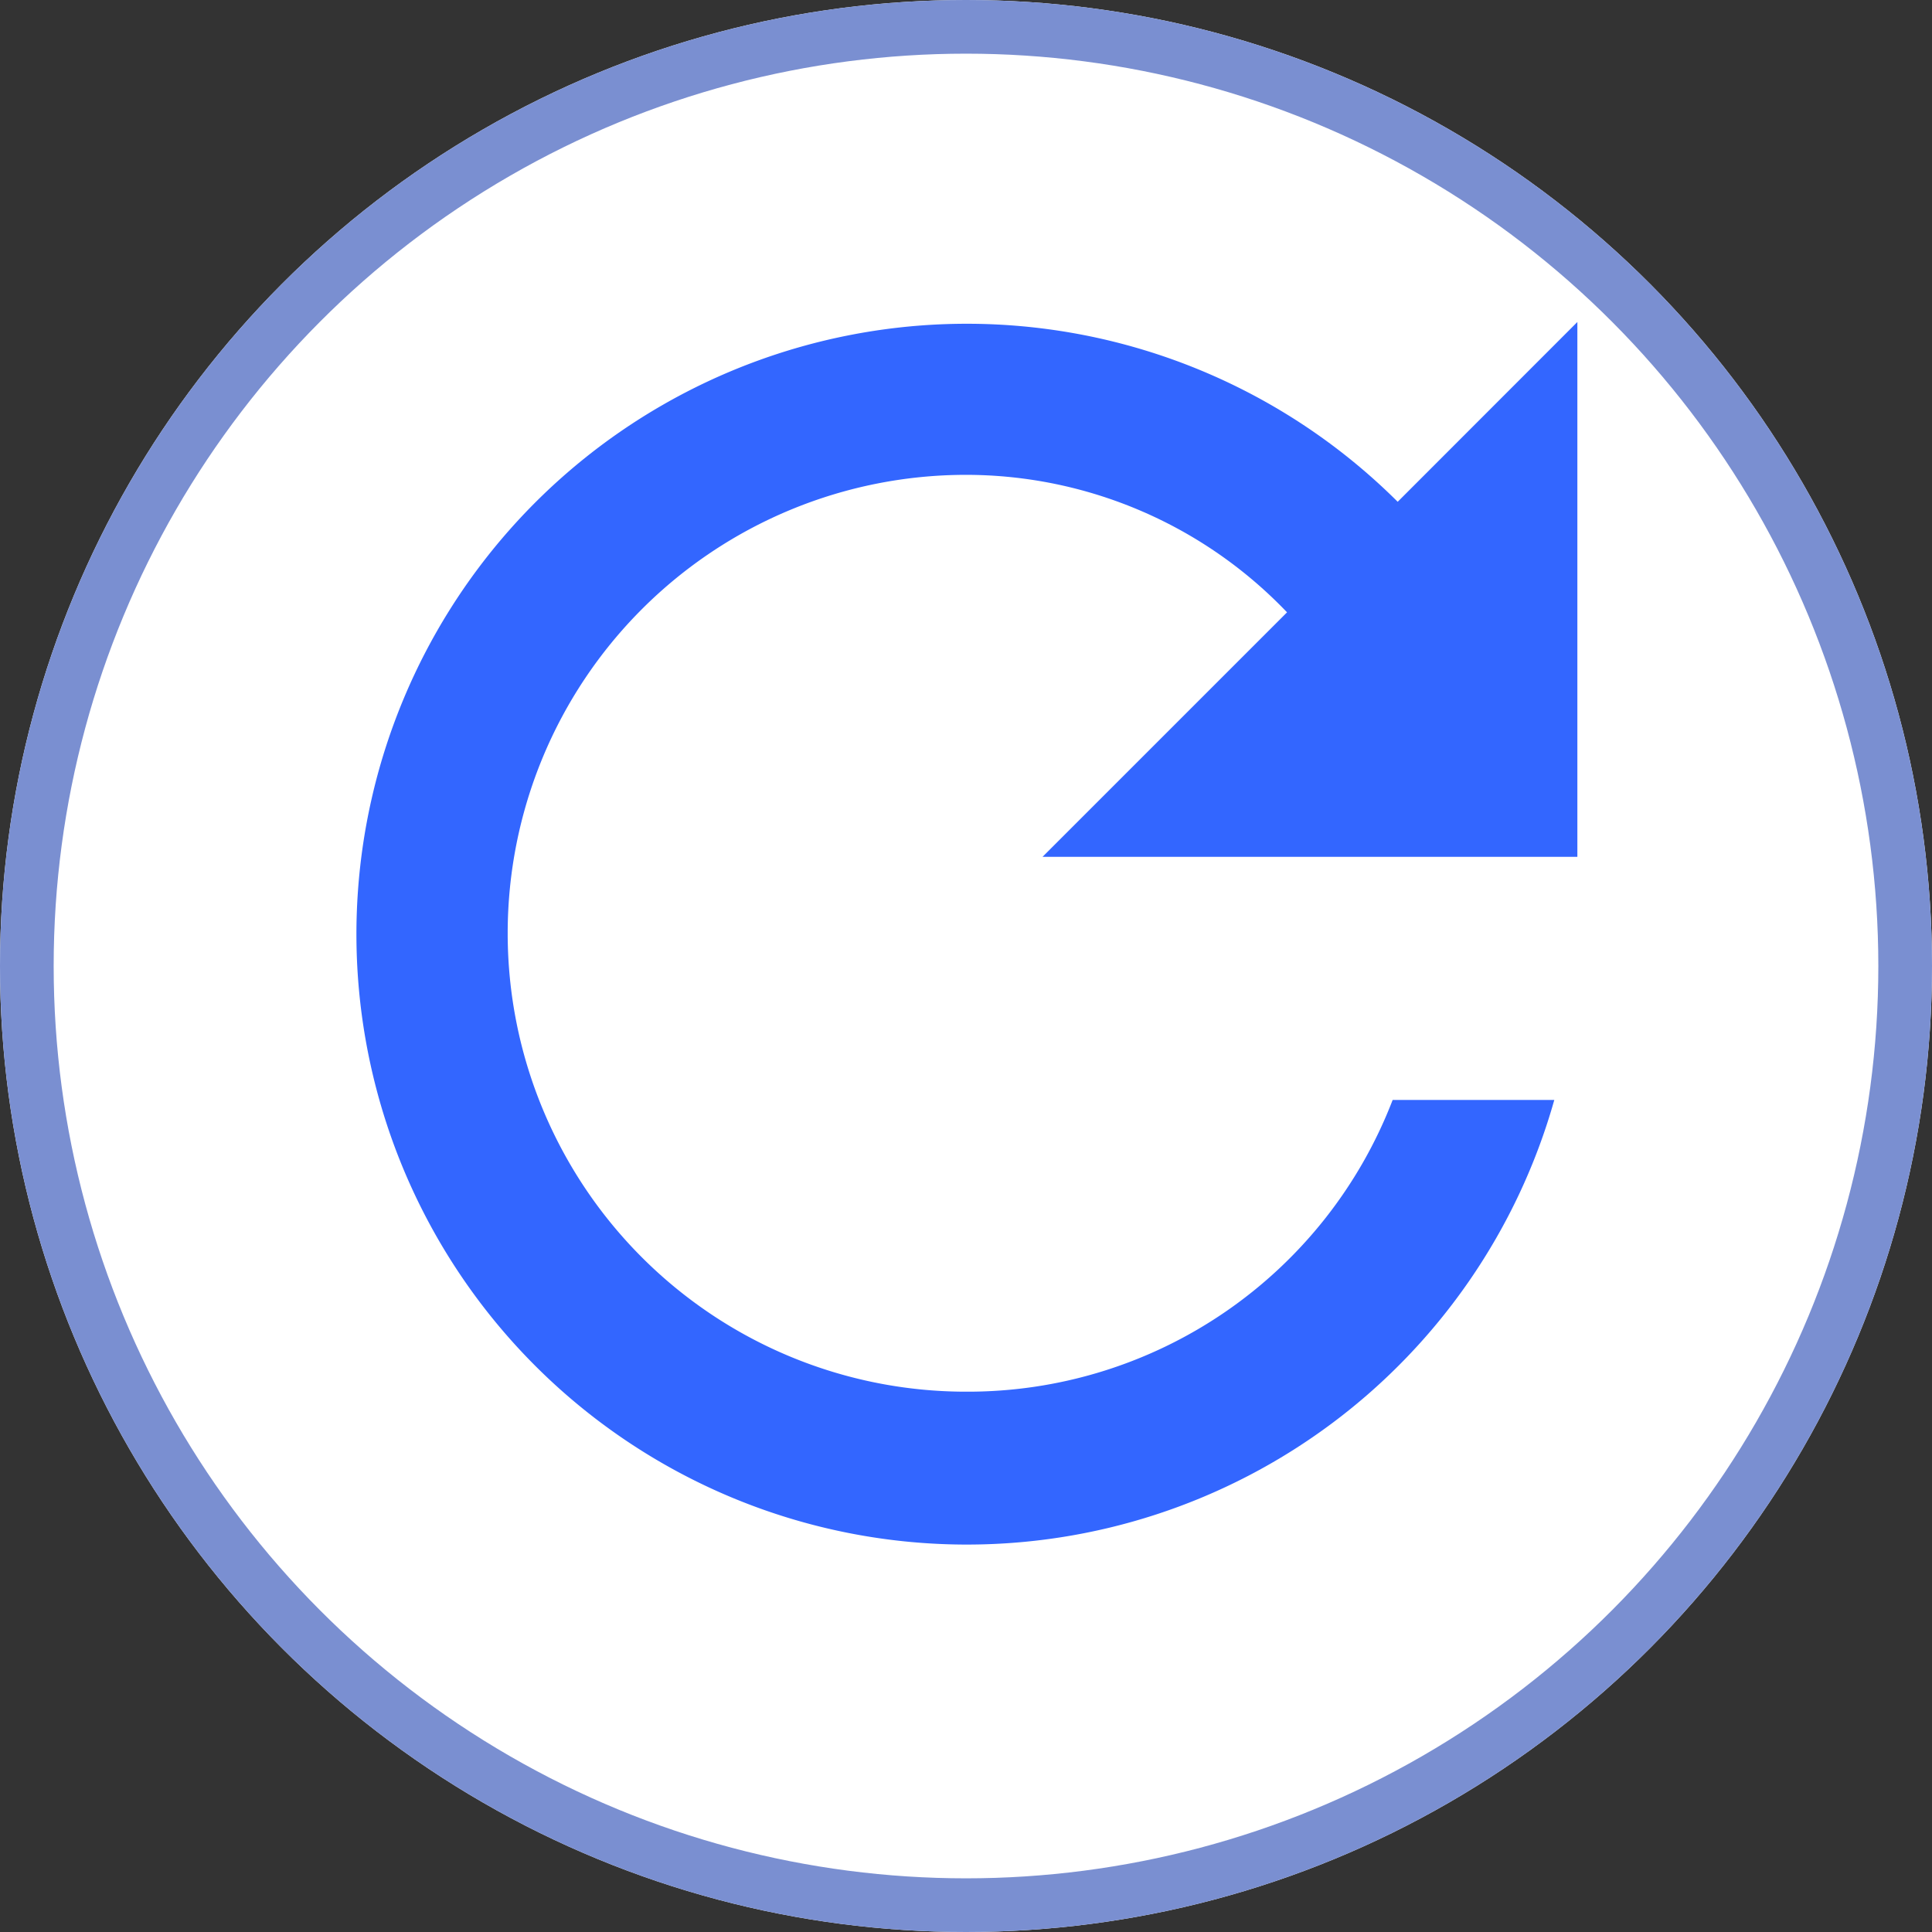<svg xmlns="http://www.w3.org/2000/svg" width="18" height="18" viewBox="0 0 18 18">
  <rect x="0" y="0" width="18" height="18" fill="#333333" stroke="none"/>
  <g id="Reload" transform="translate(-213 -476)">
    <g id="Ellipse_59" data-name="Ellipse 59" transform="translate(213 476)" fill="#fff" stroke="#7a8fd1" stroke-width="0.5">
      <circle cx="9" cy="9" r="9" stroke="none"/>
      <circle cx="9" cy="9" r="8.75" fill="none"/>
    </g>
    <path id="Icon_ionic-md-refresh" data-name="Icon ionic-md-refresh" d="M11.32,15.591a4.271,4.271,0,0,1,0-8.542,4.138,4.138,0,0,1,2.99,1.281l-2.278,2.278h4.983V5.625L15.341,7.3A5.687,5.687,0,1,0,16.8,12.873H15.294A4.241,4.241,0,0,1,11.32,15.591Z" transform="translate(210.681 473.375)" fill="#36f"/>
  </g>
</svg>
